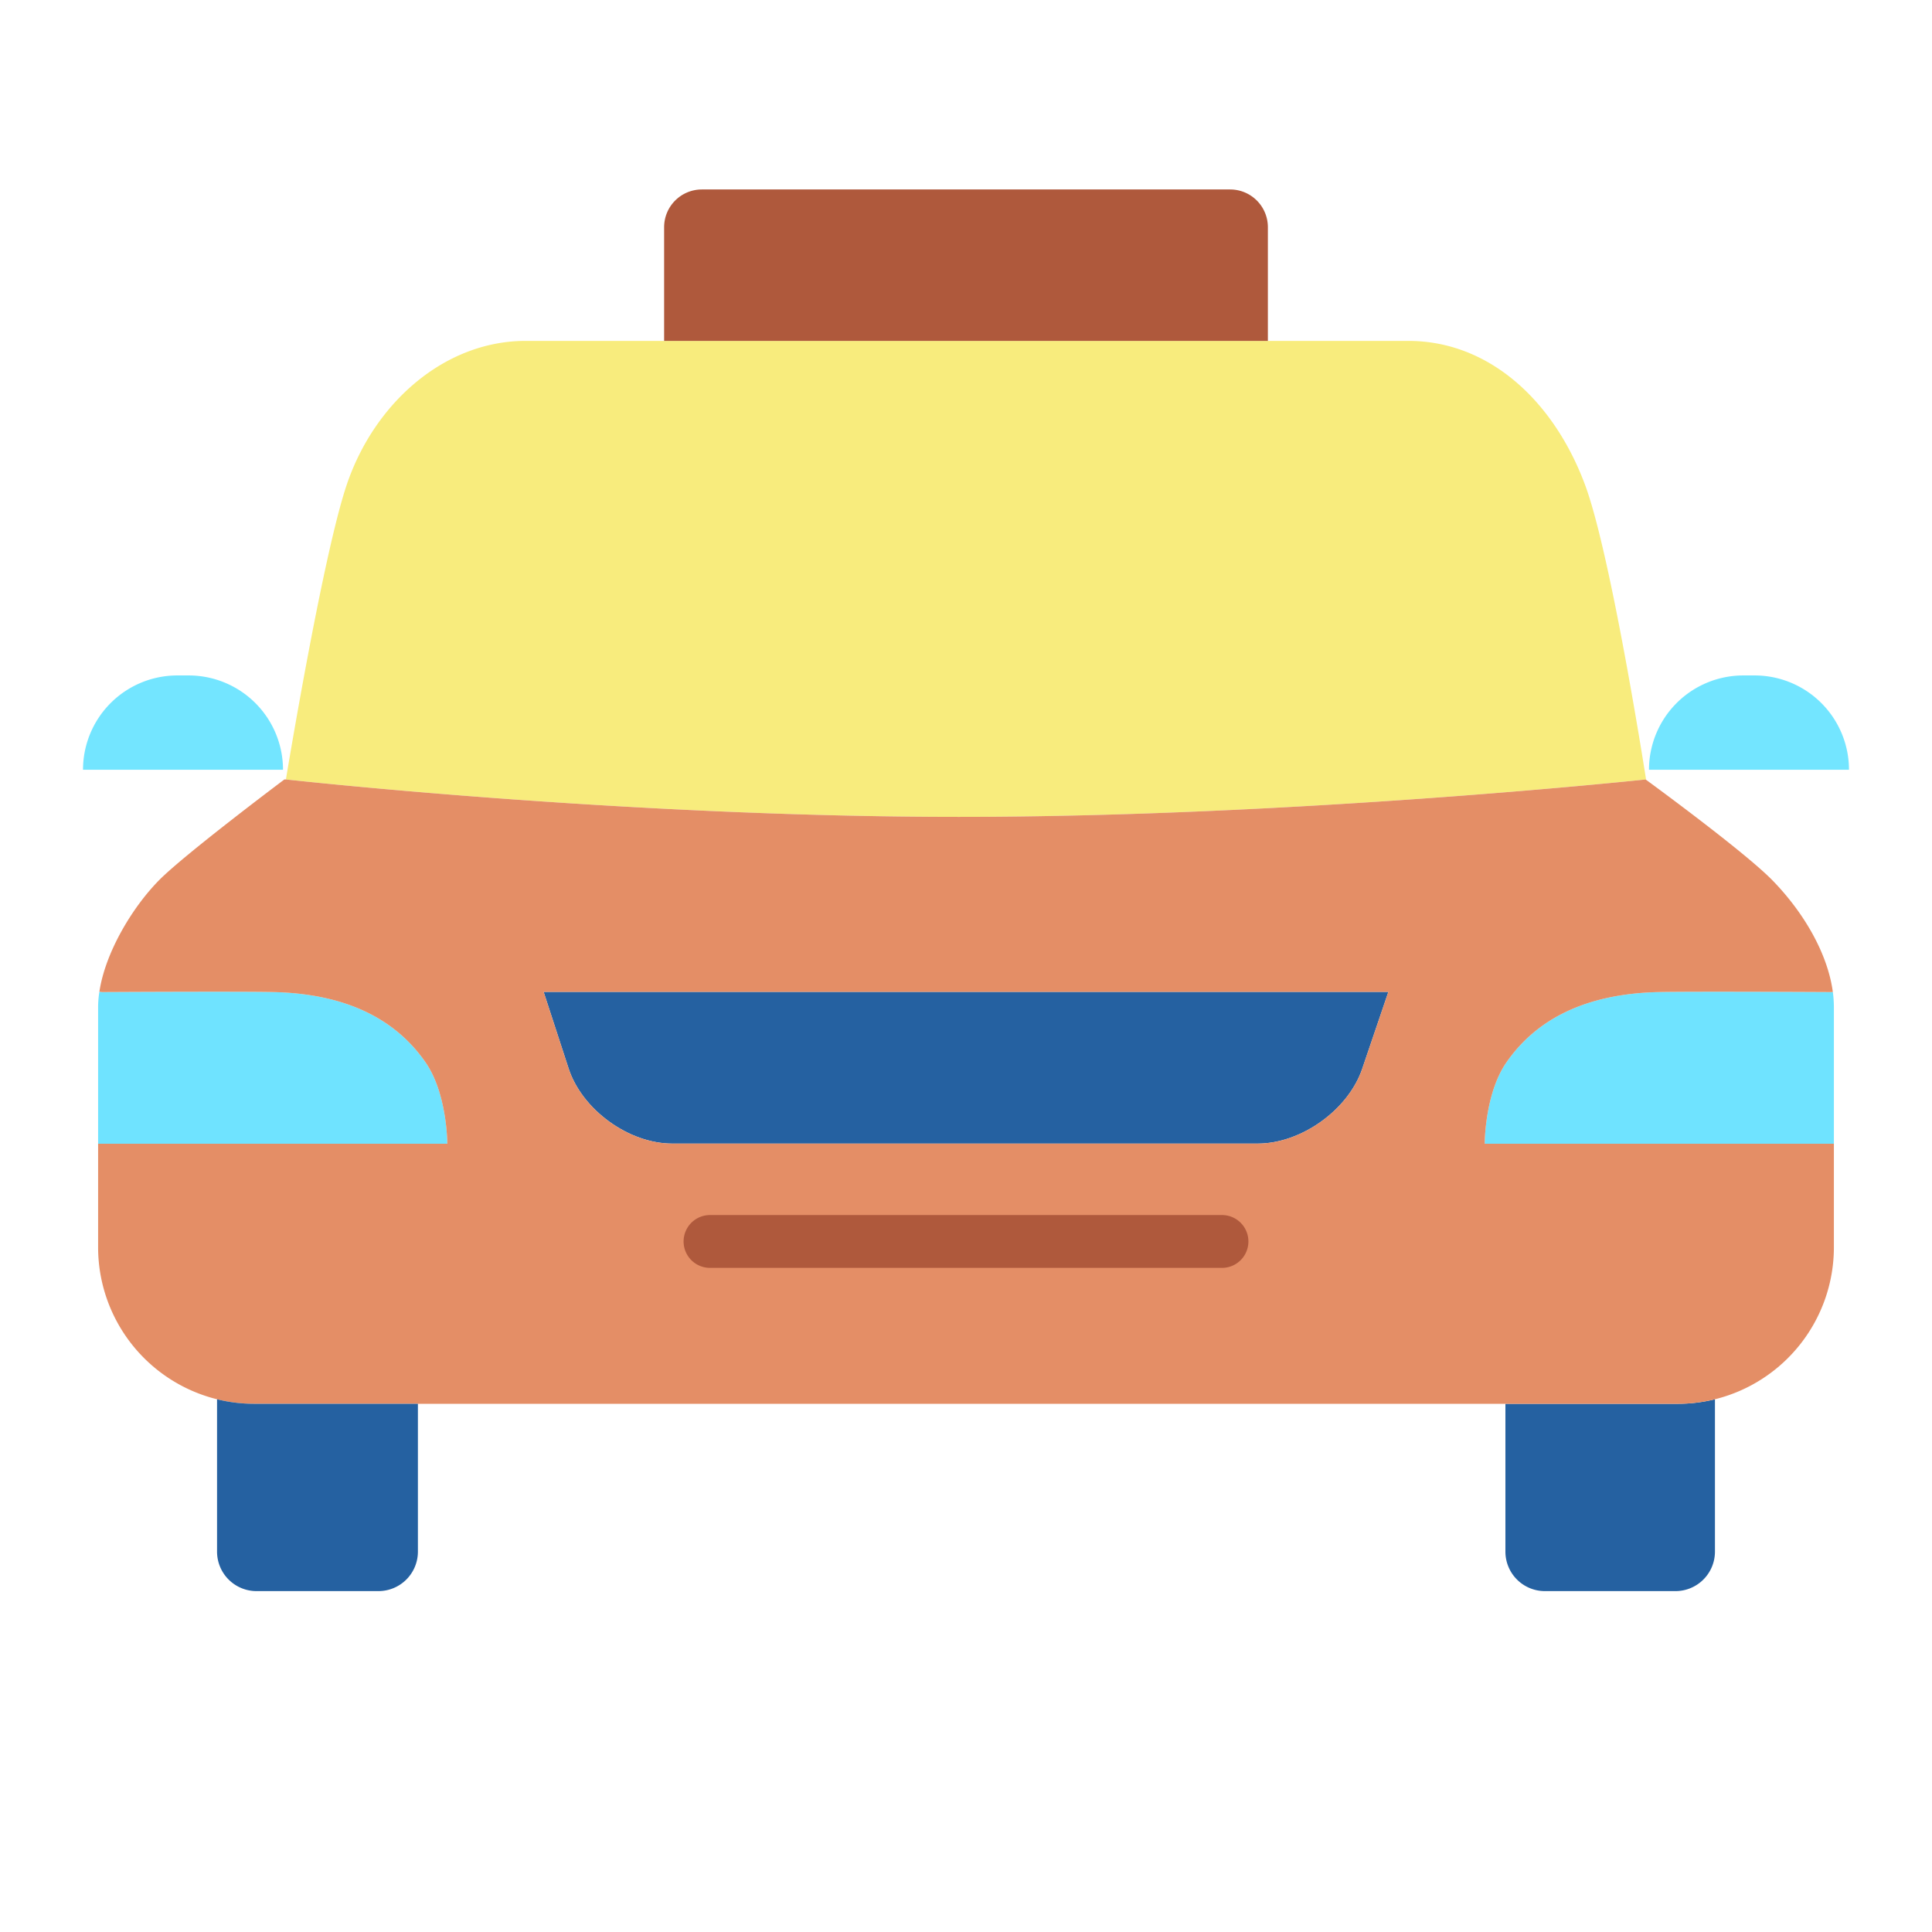 <svg id="vector" xmlns="http://www.w3.org/2000/svg" width="24" height="24" viewBox="0 0 512 512"><path fill="#73e5ff" d="M75,204H22a24.992,24.992 0,0 1,25 -25h3A25,25 0,0 1,75 204Z" id="path_0"/><path fill="#73e5ff" d="M490,204H437a24.992,24.992 0,0 1,25 -25h3A25,25 0,0 1,490 204Z" id="path_1"/><path fill="#6fe3ff" d="M393.46,303.11s0,-13.24 5.74,-21.54c7.84,-11.32 20.73,-18.17 40.2,-18.66 8.61,-0.21 46.02,0 46.02,0l0.3,-0.04a31.435,31.435 0,0 1,0.28 4.08v36.16Z" id="path_2"/><path fill="#2561a1" d="M454.48,370.82V411.2a10.465,10.465 0,0 1,-10.47 10.46H409.42a10.465,10.465 0,0 1,-10.47 -10.46V372.02h45.68A40.567,40.567 0,0 0,454.48 370.82Z" id="path_3"/><path fill="#f8ec7d" d="M373.21,90.34c21.42,0 38.56,15.89 46.84,38.14 6.96,18.67 16.17,78.08 16.17,78.08a0.815,0.815 0,0 0,-0.1 0.01h-0.01c-3.51,0.37 -94.43,9.91 -182.03,9.91 -89.36,0 -178.31,-9.92 -178.31,-9.92s9.73,-59.29 16.15,-78.2c7.37,-21.69 25.96,-38.02 47.37,-38.02H373.21Z" id="path_4"/><path fill="#2561a1" d="M367.93,262.86 L361,283.24c-3.7,10.9 -16.16,19.82 -27.68,19.82H178.13c-11.52,0 -23.86,-8.96 -27.44,-19.9l-6.62,-20.3Z" id="path_5"/><path fill="#af593c" d="M336,90.34H176V60.21a10,10 0,0 1,10 -10H326a10,10 0,0 1,10 10V90.34Z" id="path_6"/><path fill="#6fe3ff" d="M27.04,262.91s36.95,-0.21 45.56,0c19.47,0.49 32.36,7.34 40.2,18.66 5.74,8.3 5.74,21.54 5.74,21.54H26V266.95a25.678,25.678 0,0 1,0.34 -4.14Z" id="path_7"/><path fill="#e48e66" d="M393.46,303.11s0,-13.24 5.74,-21.54c7.84,-11.32 20.73,-18.17 40.2,-18.66 8.61,-0.21 46.02,0 46.02,0l0.3,-0.04c-1.38,-10.23 -7.71,-21.04 -15.91,-29.48 -7.36,-7.59 -32.77,-26.14 -33.69,-26.82h-0.01c-3.51,0.37 -94.43,9.91 -182.03,9.91 -89.36,0 -178.31,-9.92 -178.31,-9.92h-0.4S48.9,226.41 42.12,233.3c-7.04,7.16 -14.2,19.02 -15.78,29.51l0.7,0.1s36.95,-0.21 45.56,0c19.47,0.49 32.36,7.34 40.2,18.66 5.74,8.3 5.74,21.54 5.74,21.54H26v27.55a41.509,41.509 0,0 0,31.52 40.16,40.567 40.567,0 0,0 9.85,1.2H444.63a40.567,40.567 0,0 0,9.85 -1.2A41.509,41.509 0,0 0,486 330.66V303.11ZM361,283.24c-3.7,10.9 -16.16,19.82 -27.68,19.82H178.13c-11.52,0 -23.86,-8.96 -27.44,-19.9l-6.62,-20.3H367.93Z" id="path_8"/><path fill="#2561a1" d="M67.37,372.02h43.38V411.2a10.465,10.465 0,0 1,-10.47 10.46H67.99A10.465,10.465 0,0 1,57.52 411.2V370.82A40.567,40.567 0,0 0,67.37 372.02Z" id="path_9"/><path fill="#af593c" d="M323.84,336H188.16a7,7 0,1 1,0 -14H323.84a7,7 0,0 1,0 14Z" id="path_10"/></svg>